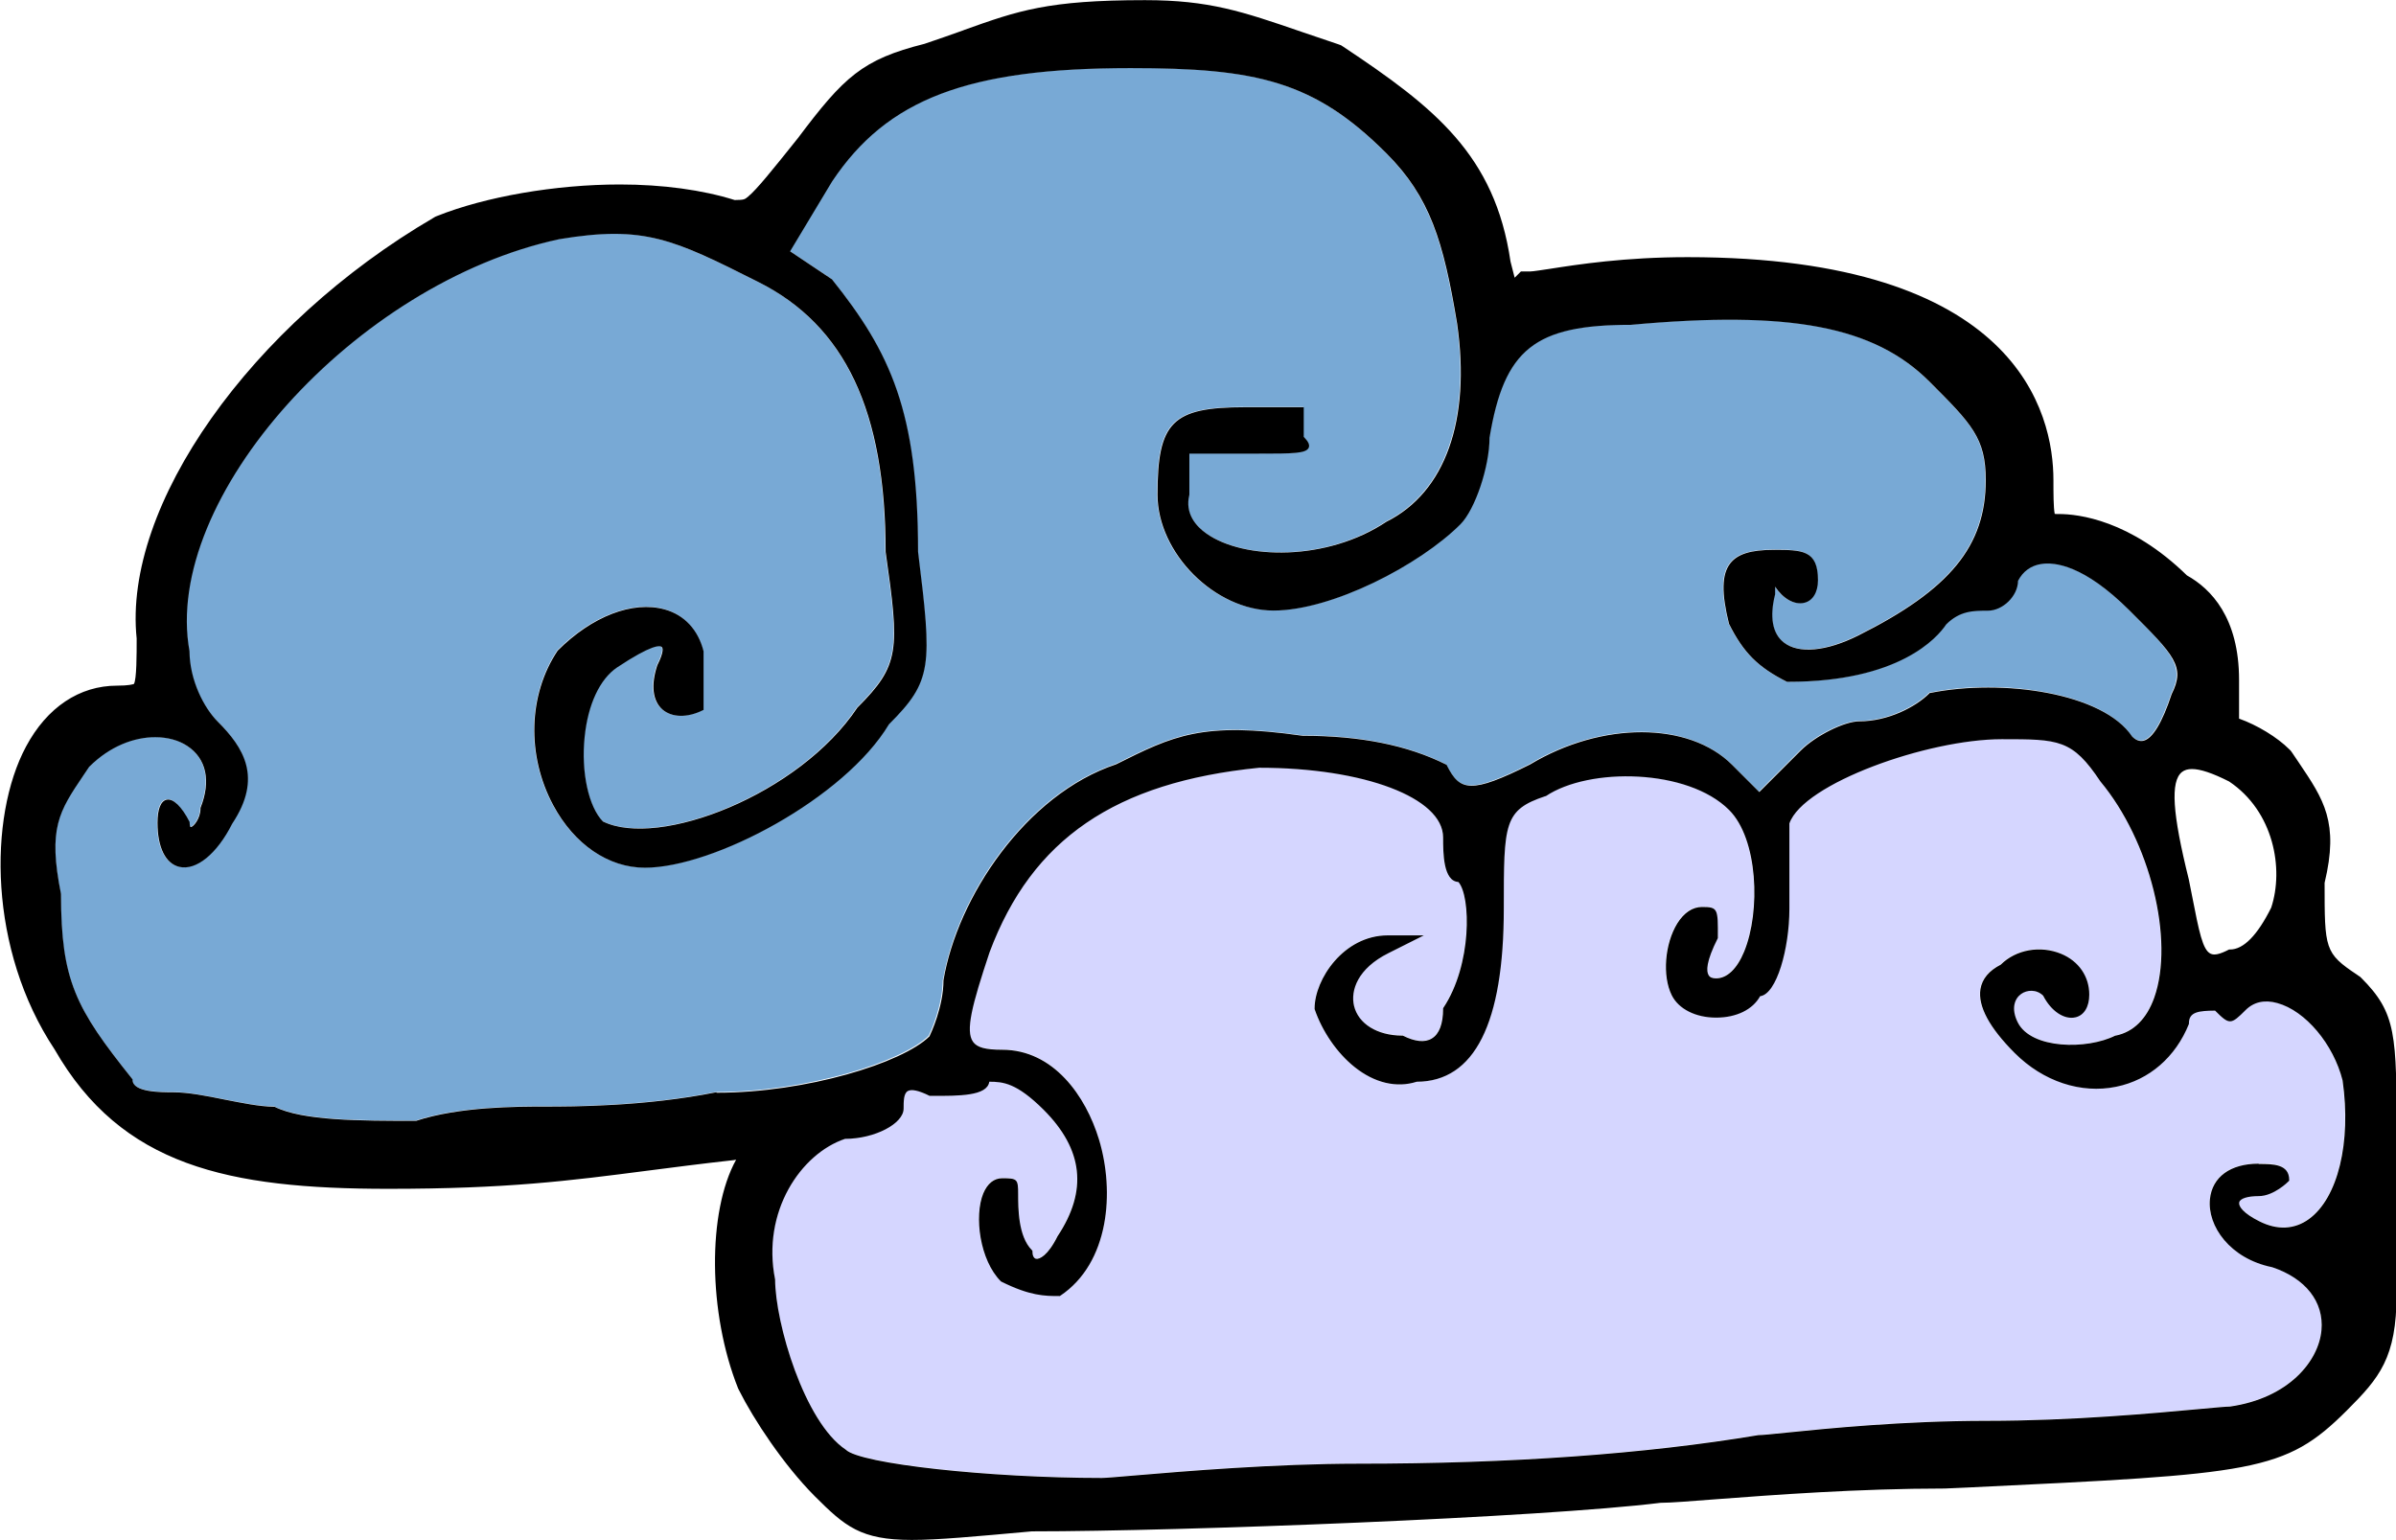 <?xml version="1.0" encoding="UTF-8"?>
<svg id="Layer_2" data-name="Layer 2" xmlns="http://www.w3.org/2000/svg" viewBox="0 0 167.79 107.85">
  <defs>
    <style>
      .cls-1, .cls-2, .cls-3 {
        stroke-width: 0px;
      }

      .cls-2 {
        fill: #78a9d5;
      }

      .cls-3 {
        fill: #d5d6ff;
      }
    </style>
  </defs>
  <g id="Layer_1-2" data-name="Layer 1">
    <g>
      <path class="cls-3" d="m160.25,82.71s-1.05,1.04-2.09,1.04c-.79,0-1.3.16-1.37.44-.06.25.28.75,1.42,1.33,1.25.62,2.45.57,3.46-.16,2.03-1.46,2.98-5.37,2.36-9.71-.64-2.54-2.6-4.88-4.57-5.42-.89-.25-1.66-.08-2.22.49-1.04,1.03-1.13,1.05-2.14.04-1.14,0-1.82.07-1.82.88v.05c-.94,2.33-2.8,3.93-5.1,4.4-2.47.51-5.12-.38-7.11-2.36-1.79-1.79-2.6-3.3-2.4-4.48.12-.72.59-1.29,1.42-1.71,1.07-1.06,2.77-1.37,4.23-.76,1.23.51,1.97,1.58,1.97,2.86,0,.85-.36,1.45-.97,1.59-.78.18-1.71-.44-2.26-1.52-.48-.46-1.14-.41-1.55-.11-.43.31-.72,1-.23,1.98.95,1.89,4.87,1.93,6.83.94h.03c1.24-.26,2.17-1.18,2.7-2.67,1.43-4.04-.3-10.98-3.77-15.14-1.97-2.96-2.92-2.96-6.9-2.96-5.2,0-13.91,3.1-14.88,5.9v5.98c0,2.77-.89,5.98-2.05,6.12-.5.93-1.67,1.5-3.08,1.5s-2.63-.6-3.11-1.57c-.67-1.34-.5-3.6.39-5.03.47-.76,1.06-1.15,1.73-1.15,1.12,0,1.12.12,1.12,2.12v.06c-.84,1.66-.82,2.33-.66,2.59.09.15.27.23.53.23.76,0,1.46-.66,1.96-1.87,1.18-2.84.97-7.9-1.05-9.92-2.9-2.9-9.8-3.01-12.84-.98h-.03c-2.91.99-2.91,1.91-2.91,7.9,0,8.03-2.05,12.11-6.1,12.12-1.4.46-2.95.09-4.35-1.03-1.23-.98-2.27-2.5-2.79-4.06v-.04c0-2.04,2.04-5.12,5.12-5.12h2.53l-2.47,1.24c-2.17,1.08-2.67,2.62-2.42,3.69.3,1.26,1.62,2.07,3.36,2.07h.06c.85.44,1.55.51,2.03.21.51-.32.79-1.04.79-2.08v-.04l.02-.03c2.01-3.02,1.93-7.81,1.05-8.81-1.07-.07-1.07-2.05-1.07-3.12,0-2.78-5.54-4.88-12.88-4.88-10.08,1.01-15.91,4.99-18.88,12.92-1.24,3.73-1.71,5.52-1.16,6.27.28.4.88.56,2.04.56,3.6,0,5.86,3.24,6.78,6.28,1.11,3.67.74,8.66-2.71,10.95l-.03.02h-.04c-1,0-2.03,0-4.06-1.01l-.03-.02c-1.48-1.48-1.88-4.58-1.23-6.16.29-.69.74-1.06,1.32-1.06,1.07,0,1.12.05,1.12,1.12,0,.96,0,2.95.96,3.91l.04.04v.05c0,.29.09.49.25.52.23.05.83-.21,1.51-1.58,2.12-3.19,1.8-6.08-.98-8.86-1.89-1.89-2.84-1.96-3.8-1.96-.15,1-2.08,1-4.12,1h-.06c-.76-.39-1.27-.5-1.54-.34-.28.18-.28.71-.28,1.22,0,1.07-2.03,2.12-4.1,2.12-3.1,1.05-5.85,5.1-4.9,9.85,0,3.04,2.04,9.98,4.95,11.92.99.99,10.03,1.98,17.93,1.98.26,0,1.09-.07,2.25-.17,3.44-.29,9.83-.83,15.75-.83,10.61,0,20.02-.67,27.98-2,.28,0,.97-.07,1.93-.17,2.86-.29,8.17-.83,14.09-.83s11.75-.54,14.9-.83c1.11-.1,1.84-.17,2.1-.17,4.12-.59,6.22-3.19,6.41-5.35.18-1.98-1.11-3.63-3.45-4.41-2.96-.59-4.54-2.89-4.36-4.77.15-1.55,1.42-2.48,3.4-2.48,1,0,2.12,0,2.12,1.12v.05l-.04.04Z"/>
      <path class="cls-2" d="m66.04,68.62c.96-5.78,5.74-13,12.09-15.12,4-2,6.02-3.01,13.06-2h.01c4.03,0,7.32.66,10.03,2.01l.04.02.02.04c.91,1.83,1.69,2.01,5.83-.06,5.03-3.02,11.11-3.01,14.14.02l1.91,1.91,2.91-2.91c1.03-1.03,3.05-2.04,4.09-2.04,2.03,0,3.97-1.02,4.91-1.96l.03-.03h.04c5.05-1.02,12.09-.01,14.13,3.05.26.26.53.36.79.3.64-.15,1.31-1.25,1.98-3.27.97-1.94.05-2.85-2.97-5.87-3.18-3.18-5.23-3.39-6.17-3.24-.72.12-1.28.53-1.62,1.18-.02,1.06-1.06,2.09-2.12,2.09-1,0-1.95,0-2.91.96-.62.93-3.29,4.04-11.09,4.04h-.06c-2.02-1.02-3.05-2.05-4.06-4.07-.54-2.17-.51-3.47.09-4.24.51-.65,1.44-.94,3.02-.94,2.02,0,3.12,0,3.12,2.12,0,.85-.36,1.45-.97,1.59-.69.16-1.48-.29-2.03-1.13v.53c-.39,1.58-.19,2.73.59,3.36,1.03.83,2.98.65,5.23-.47,6.43-3.21,8.93-6.27,8.93-10.89,0-2.95-1-3.95-3.96-6.91-3.87-3.87-9.73-4.98-20.9-3.96-6.73,0-8.85,1.7-9.89,7.9,0,2.02-1.01,5.04-2.04,6.07-2.86,2.86-8.93,6.04-13.09,6.04s-8.12-4.02-8.12-8.12c0-5.09,1.03-6.12,6.12-6.12h4.12v2.07c.33.33.43.56.35.76-.17.42-1.14.42-3.48.42h-4.88v2.88c-.33,1.32.47,2.21,1.2,2.72,2.61,1.84,8.43,1.96,12.6-.83,4.11-2.06,5.91-7.11,4.95-13.88-.96-5.78-1.91-8.87-4.96-11.93-5.06-5.06-9.09-5.96-17.91-5.96-11.37,0-17.04,2.15-20.9,7.94l-2.94,4.89,2.93,1.96c4.08,5.11,6.03,9.26,6.03,19.08,1.01,8.05,1.02,9.04-2.04,12.09-3.09,5.16-12.25,10.04-17.09,10.04-2.55,0-4.95-1.64-6.42-4.38-1.87-3.49-1.74-7.73.31-10.82,2.4-2.41,5.27-3.51,7.49-2.89,1.38.38,2.35,1.42,2.73,2.93v4.11s-.07.03-.07.03c-1.07.54-2.15.52-2.81-.06-.7-.61-.83-1.71-.36-3.1.49-.98.38-1.22.31-1.28-.13-.11-.68-.2-3.12,1.43-1.22.81-2.05,2.6-2.28,4.89-.24,2.46.28,4.89,1.28,5.9,3.9,1.92,13.75-1.86,17.82-7.97,2.98-2.99,2.97-3.98,1.98-10.91,0-9.86-2.84-15.86-8.93-18.91-5.96-2.98-7.96-3.98-13.92-2.99-14.28,3.06-27.84,18.16-25.9,28.85,0,2.05,1.02,3.99,1.97,4.93,1.8,1.8,3.17,3.92,1.02,7.16-1.05,2.11-2.51,3.29-3.71,3.02-.97-.23-1.52-1.35-1.52-3.09,0-.94.22-1.52.63-1.61.46-.12,1.06.46,1.61,1.56v.06c.01.16.04.23.06.26.02.03.03.03.04.03.19,0,.67-.61.67-1.29v-.05c.76-1.88.42-3.46-.92-4.34-.59-.39-1.37-.61-2.24-.61-1.45,0-3.16.61-4.63,2.08-.12.19-.26.39-.39.58-1.72,2.55-2.5,3.71-1.58,8.31,0,6.07,1.01,7.99,4.98,12.95l.03.03v.04c0,.88,1.94.88,2.88.88,1.01,0,2.29.26,3.52.5,1.22.24,2.49.5,3.48.5h.06c1.97,1,6.01,1,9.92,1,3.02-1,7.07-1,9.02-1s6.99,0,11.98-1h.02c6.25,0,13.01-2.08,14.9-3.95.1-.2.98-2.08.98-3.93Z"/>
      <path class="cls-1" d="m165.21,68.37l-.14-.1c-2.28-1.52-2.28-1.8-2.28-6.44,1.02-4.24-.05-5.82-1.81-8.43-.15-.21-.3-.44-.46-.68l-.1-.14-.1-.1c-.85-.85-2.25-1.7-3.52-2.15v-2.7c0-4.39-1.98-6.4-3.65-7.33-3.97-3.88-7.6-4.3-8.97-4.3-.13,0-.22,0-.29-.01-.09-.45-.09-1.46-.09-2.36,0-4.7-2.5-15.62-25.62-15.62-4.39,0-7.68.51-9.66.82-.53.08-1.18.18-1.34.18h-.67l-.44.44c-.09-.35-.19-.74-.29-1.13-1.09-7.47-5.34-10.81-11.7-15.04l-.17-.11-.22-.08c-.92-.31-1.75-.59-2.51-.85-4.19-1.44-6.5-2.23-11-2.23-6.81,0-8.89.74-12.67,2.09l-.04.02c-.8.28-1.7.61-2.73.95-4.34,1.09-5.63,2.3-8.86,6.6-1.84,2.3-2.86,3.57-3.48,4.09-.26.22-.29.24-.95.25-2.26-.71-5.04-1.09-8.05-1.09h0c-4.49,0-9.4.85-12.8,2.21l-.12.05-.1.06c-12.83,7.49-21.78,20.17-20.81,29.48,0,1.14,0,2.84-.19,3.18-.08.03-.38.12-1.18.12-2.64,0-4.91,1.52-6.38,4.27-2.65,4.95-2.62,14.24,2,21.2,4.69,8.17,12.13,9.77,23.38,9.77,8.32,0,12.65-.56,18.14-1.27,1.86-.24,3.78-.49,6.04-.74l.17-.03c-2.02,3.65-1.97,10.74.14,16.02l.06.12c1.02,2.04,3.12,5.23,5.3,7.42,2.13,2.13,3.22,3.07,6.8,3.07,1.84,0,4.32-.23,8.41-.6,10.49,0,35.71-.97,44.03-2,.73,0,2.04-.11,3.89-.25,3.97-.3,9.97-.75,16.02-.75l1.58-.07c20.12-.96,22.22-1.06,26.57-5.4,2.28-2.28,3.48-3.68,3.48-8.15v-11c0-7.18,0-8.67-2.48-11.15l-.11-.1Zm-11.71-14.51c.59,0,1.43.28,2.6.87,3.13,2.09,3.85,6.12,2.95,8.84-.97,1.94-1.94,2.93-2.89,2.93h-.06c-.66.34-1.03.42-1.3.29-.55-.27-.8-1.53-1.29-4.04-.07-.36-.15-.74-.23-1.16-1.15-4.62-1.3-6.86-.48-7.52.18-.14.41-.21.7-.21Zm-103.34,22.64h-.02c-4.99,1-10.06,1-11.98,1s-6,0-9.02,1c-3.91,0-7.95,0-9.92-.99h-.06c-.99-.01-2.25-.27-3.48-.51-1.23-.25-2.51-.5-3.52-.5-.93,0-2.88,0-2.88-.88v-.04l-.03-.03c-3.97-4.96-4.97-6.87-4.98-12.95-.92-4.6-.14-5.76,1.58-8.31.13-.19.26-.39.39-.58,1.47-1.47,3.17-2.08,4.63-2.08.87,0,1.65.22,2.24.61,1.34.88,1.68,2.46.93,4.34v.05c0,.68-.49,1.29-.68,1.29,0,0-.02,0-.04-.03-.02-.03-.04-.1-.04-.26v-.06c-.56-1.1-1.16-1.67-1.62-1.56-.41.1-.63.67-.63,1.61,0,1.73.56,2.86,1.52,3.09,1.19.28,2.65-.91,3.71-3.02,2.16-3.24.79-5.35-1.02-7.16-.95-.95-1.96-2.89-1.97-4.93-1.94-10.69,11.61-25.79,25.9-28.85,5.96-.99,7.97,0,13.92,2.99,6.09,3.05,8.93,9.05,8.93,18.91.99,6.93,1,7.93-1.98,10.91-4.07,6.1-13.92,9.89-17.82,7.97-1-1.02-1.53-3.44-1.28-5.9.23-2.29,1.06-4.07,2.28-4.89,2.44-1.62,2.99-1.54,3.12-1.43.07.06.18.31-.31,1.28-.46,1.39-.33,2.49.36,3.1.66.57,1.74.59,2.81.06l.07-.03v-4.11c-.38-1.51-1.35-2.55-2.73-2.93-2.23-.62-5.09.48-7.49,2.89-2.06,3.08-2.18,7.33-.31,10.82,1.47,2.74,3.86,4.38,6.42,4.38,4.83,0,14-4.88,17.09-10.04,3.05-3.05,3.04-4.04,2.04-12.09,0-9.82-1.94-13.97-6.03-19.08l-2.93-1.96,2.94-4.89c3.86-5.79,9.52-7.94,20.9-7.94,8.82,0,12.85.9,17.91,5.96,3.06,3.06,4,6.15,4.96,11.93.97,6.76-.83,11.82-4.95,13.88-4.17,2.78-9.99,2.67-12.6.83-.73-.51-1.53-1.4-1.2-2.72v-2.88h4.88c2.33,0,3.3,0,3.48-.42.08-.19-.02-.42-.35-.76v-2.07h-4.12c-5.09,0-6.12,1.03-6.12,6.12,0,4.1,4.02,8.12,8.12,8.12s10.23-3.18,13.09-6.04c1.03-1.03,2.04-4.04,2.04-6.07,1.03-6.2,3.16-7.9,9.89-7.9,11.17-1.02,17.03.1,20.9,3.96,2.96,2.96,3.96,3.96,3.96,6.91,0,4.62-2.5,7.67-8.93,10.89-2.24,1.12-4.2,1.3-5.23.47-.78-.62-.99-1.78-.59-3.36v-.53c.55.83,1.34,1.29,2.03,1.13.61-.14.97-.74.97-1.59,0-2.12-1.11-2.12-3.12-2.12-1.58,0-2.51.29-3.02.94-.6.77-.63,2.07-.09,4.24,1.01,2.02,2.03,3.04,4.06,4.06h.06c7.79.01,10.47-3.09,11.09-4.02.96-.96,1.91-.96,2.91-.96,1.06,0,2.11-1.03,2.12-2.09.34-.66.9-1.07,1.62-1.18.94-.15,2.99.07,6.17,3.24s3.94,3.94,2.97,5.87c-.67,2.02-1.34,3.12-1.98,3.27-.27.06-.53-.04-.79-.3-2.04-3.06-9.08-4.06-14.13-3.05h-.04s-.03.03-.03.03c-.95.95-2.89,1.96-4.91,1.96-1.04,0-3.06,1.01-4.09,2.04l-2.91,2.91-1.91-1.91c-3.03-3.03-9.12-3.04-14.14-.02-4.14,2.07-4.92,1.88-5.83.06l-.02-.04-.04-.02c-2.71-1.35-5.99-2.01-10.03-2.01h-.01c-7.04-1.01-9.06,0-13.06,2-6.34,2.11-11.12,9.34-12.09,15.12,0,1.85-.88,3.72-.98,3.93-1.89,1.87-8.65,3.95-14.9,3.95Zm108,5c-1.97,0-3.24.93-3.4,2.48-.19,1.88,1.4,4.17,4.36,4.77,2.34.78,3.63,2.43,3.45,4.41-.19,2.16-2.29,4.76-6.41,5.35-.27,0-1,.07-2.1.17-3.14.29-8.99.83-14.9.83s-11.23.54-14.09.83c-.96.1-1.66.17-1.93.17-7.96,1.33-17.37,2-27.98,2-5.92,0-12.31.54-15.75.83-1.16.1-1.99.17-2.25.17-7.9,0-16.94-.99-17.93-1.98-2.91-1.94-4.94-8.88-4.95-11.92-.95-4.75,1.8-8.81,4.9-9.85,2.07,0,4.1-1.06,4.1-2.12,0-.51,0-1.04.28-1.22.26-.16.78-.05,1.54.33h.06c2.04.01,3.97.01,4.12-.99.96,0,1.91.08,3.8,1.96,2.78,2.78,3.1,5.67.98,8.86-.68,1.37-1.28,1.63-1.51,1.58-.16-.04-.25-.23-.25-.52v-.05l-.04-.04c-.96-.96-.96-2.95-.96-3.91,0-1.07-.05-1.12-1.12-1.12-.57,0-1.03.37-1.32,1.06-.65,1.58-.25,4.68,1.23,6.16l.03.02c2.03,1.01,3.06,1.01,4.06,1.01h.04l.03-.02c3.44-2.3,3.82-7.29,2.71-10.95-.92-3.03-3.18-6.28-6.78-6.28-1.17,0-1.76-.16-2.04-.56-.54-.76-.08-2.55,1.16-6.27,2.97-7.93,8.8-11.91,18.88-12.92,7.34,0,12.88,2.1,12.88,4.88,0,1.07,0,3.06,1.07,3.12.88,1,.96,5.79-1.05,8.81l-.02.03v.04c0,1.05-.27,1.77-.79,2.08-.48.3-1.18.23-2.03-.2h-.06c-1.74-.01-3.06-.83-3.36-2.09-.25-1.07.25-2.61,2.42-3.69l2.47-1.24h-2.53c-3.08,0-5.12,3.08-5.12,5.12v.04c.53,1.56,1.57,3.08,2.8,4.06,1.4,1.12,2.95,1.48,4.35,1.03,4.05-.01,6.1-4.09,6.1-12.12,0-5.99,0-6.91,2.91-7.88h.03c3.04-2.04,9.95-1.93,12.84.97,2.02,2.02,2.22,7.08,1.05,9.92-.5,1.21-1.2,1.87-1.96,1.87-.27,0-.44-.07-.53-.23-.16-.27-.19-.93.65-2.59v-.06c.01-2,.01-2.12-1.11-2.12-.66,0-1.26.4-1.73,1.15-.88,1.43-1.06,3.68-.39,5.03.48.97,1.68,1.57,3.11,1.57s2.57-.57,3.08-1.5c1.16-.14,2.05-3.35,2.05-6.12v-5.98c.97-2.79,9.67-5.9,14.88-5.9,3.99,0,4.93,0,6.9,2.96,3.47,4.16,5.2,11.1,3.77,15.14-.53,1.49-1.46,2.41-2.7,2.66h-.03c-1.96.99-5.89.96-6.83-.93-.49-.98-.2-1.67.23-1.98.41-.3,1.08-.35,1.55.11.55,1.08,1.47,1.7,2.26,1.52.61-.14.97-.74.97-1.59,0-1.28-.74-2.35-1.97-2.86-1.46-.6-3.16-.3-4.23.76-.82.42-1.3.99-1.42,1.71-.19,1.19.62,2.7,2.4,4.48,1.99,1.99,4.64,2.87,7.11,2.36,2.31-.47,4.16-2.08,5.09-4.4v-.05c0-.8.7-.87,1.83-.88,1.01,1.01,1.1,1,2.14-.04.57-.57,1.33-.74,2.22-.49,1.97.54,3.93,2.88,4.57,5.42.62,4.34-.33,8.24-2.36,9.71-1.01.73-2.21.79-3.46.16-1.15-.57-1.48-1.07-1.42-1.33.06-.27.58-.44,1.37-.44,1.04,0,2.05-.99,2.09-1.04l.04-.04v-.05c0-1.12-1.13-1.12-2.12-1.12Z"/>
    </g>
  </g>
</svg>